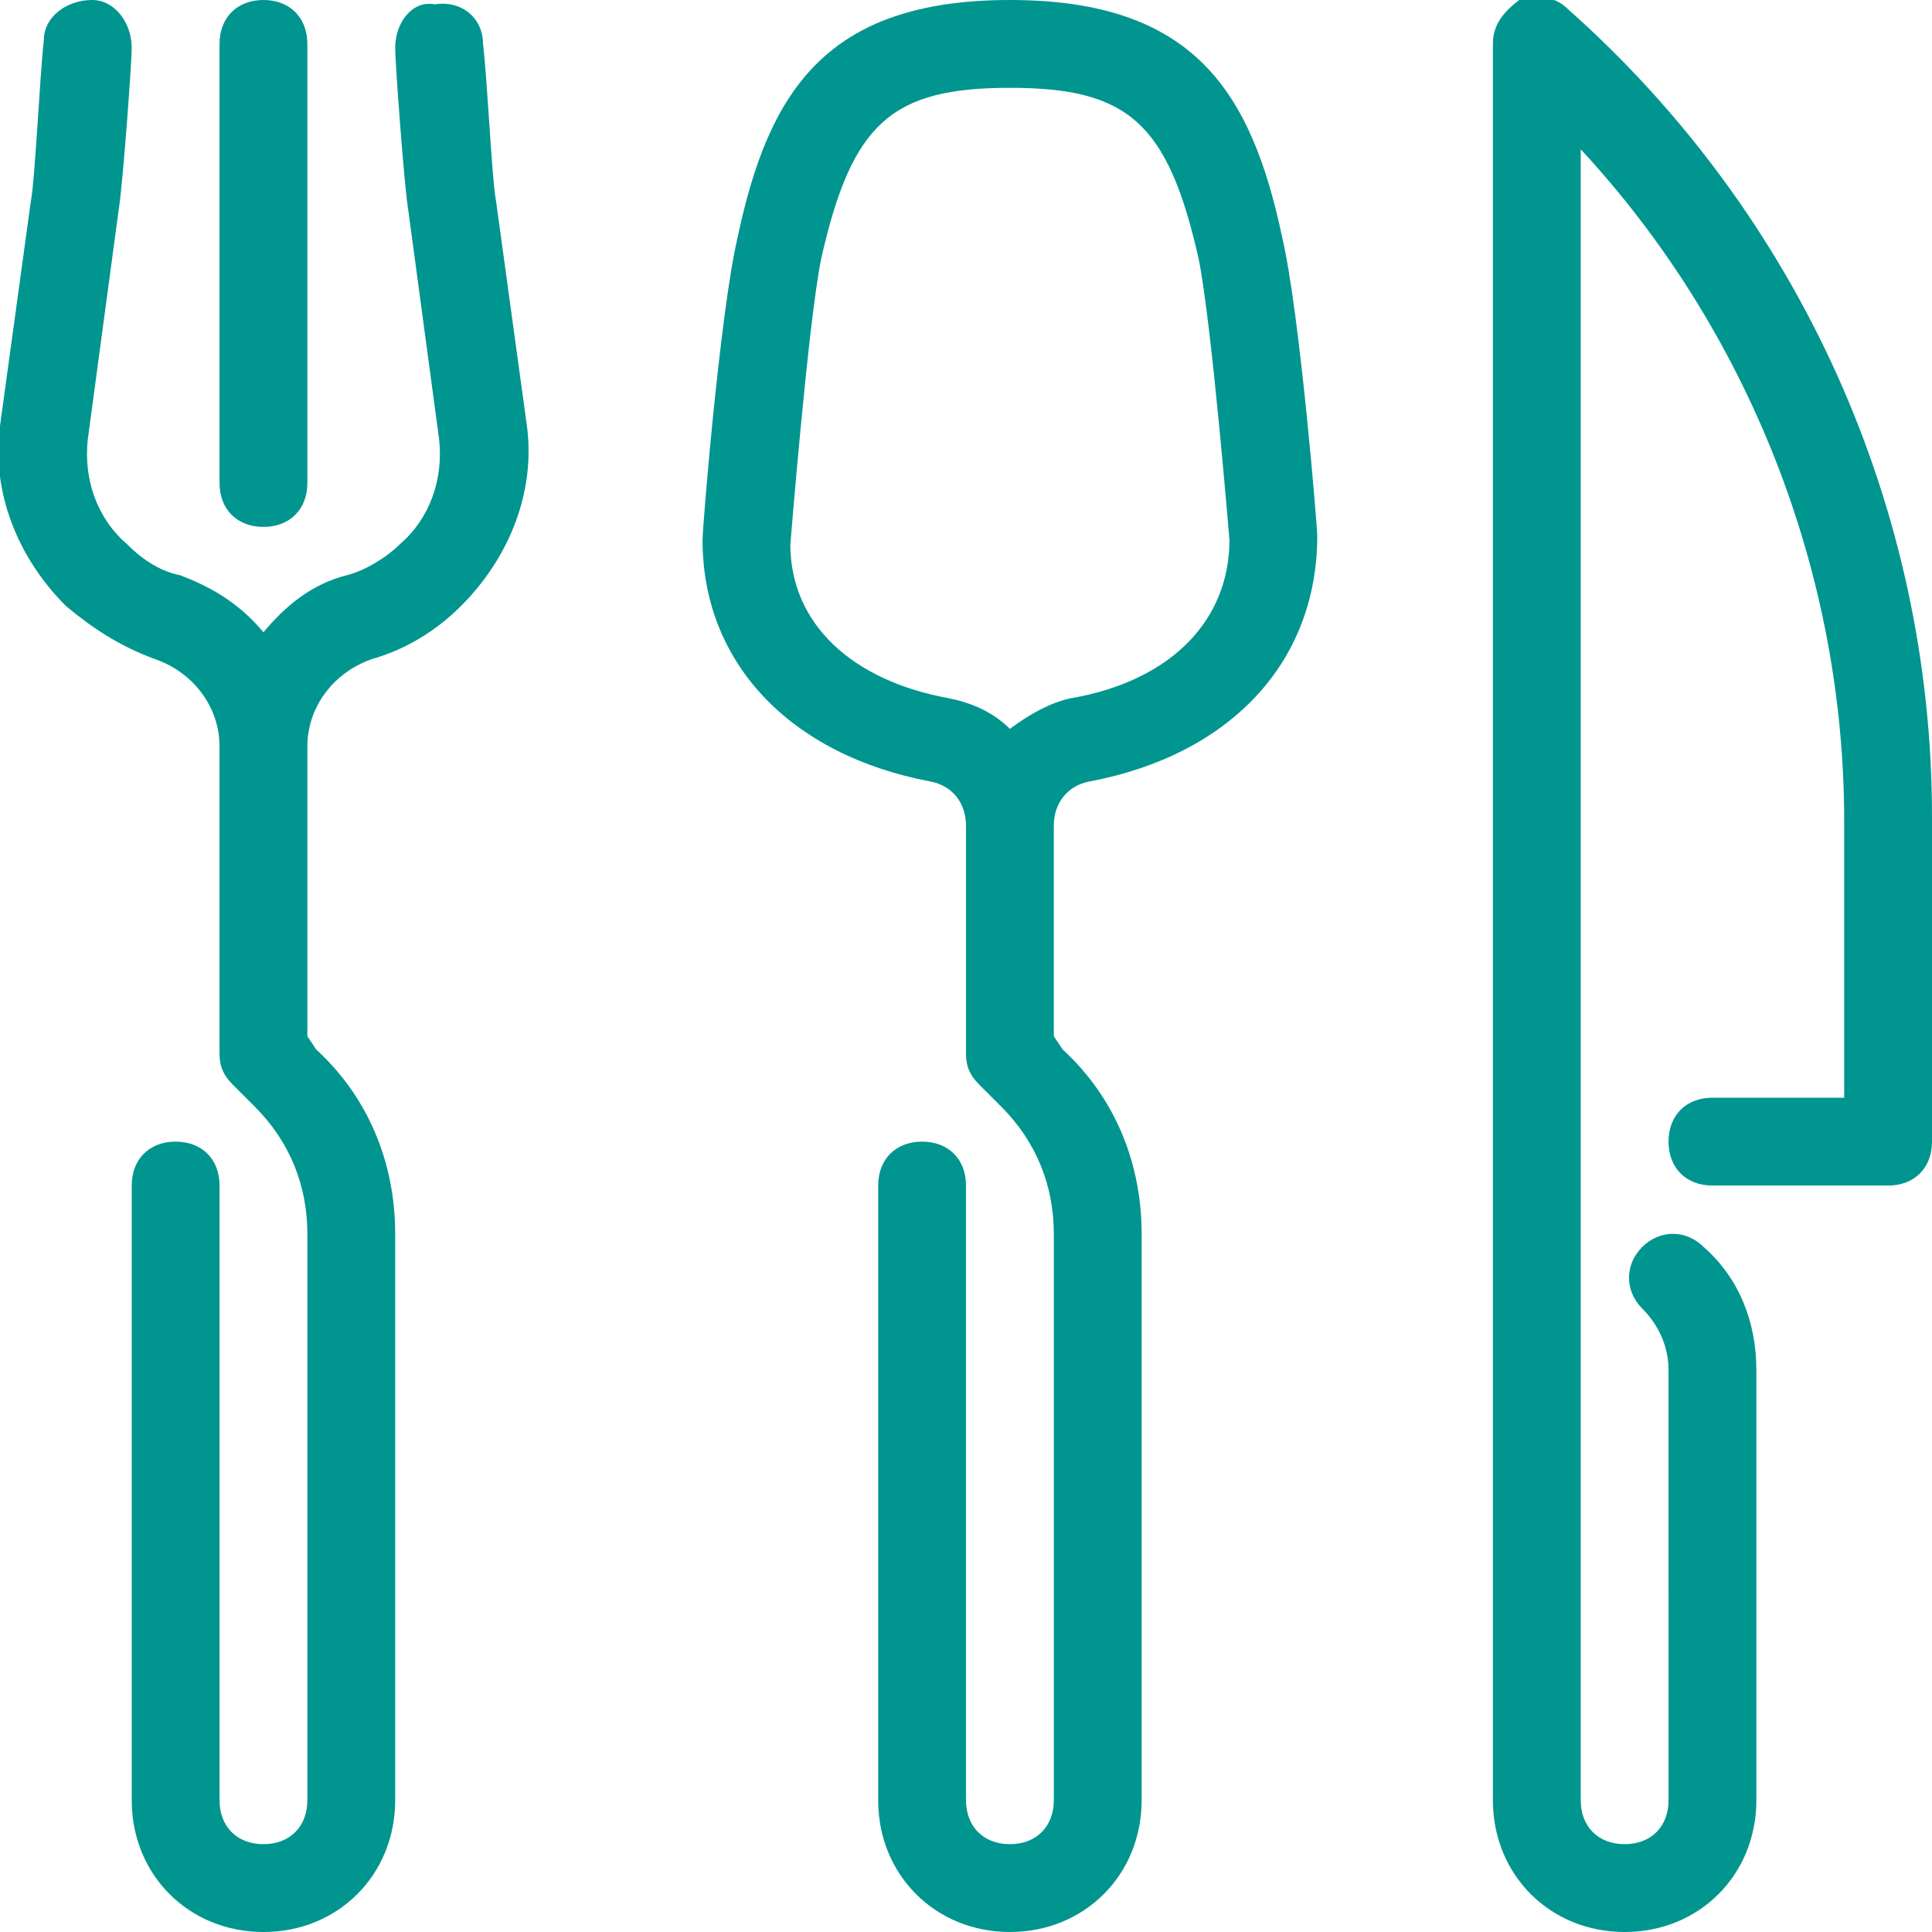 <?xml version="1.0" encoding="utf-8"?>
<!-- Generator: Adobe Illustrator 21.0.0, SVG Export Plug-In . SVG Version: 6.00 Build 0)  -->
<svg version="1.1" id="Layer_1" xmlns="http://www.w3.org/2000/svg" xmlns:xlink="http://www.w3.org/1999/xlink" x="0px" y="0px"
	 viewBox="0 0 44 44" style="enable-background:new 0 0 44 44;" xml:space="preserve">
<style type="text/css">
	.st0{fill:#00958F;}
</style>
<g id="strawberry">
</g>
<g id="grapes">
</g>
<g id="bread">
</g>
<g id="cheese">
</g>
<g id="ice_x5F_cream">
</g>
<g id="chicken">
</g>
<g id="egg">
</g>
<g id="avocado">
</g>
<g id="carrot">
</g>
<g id="coffee">
</g>
<g id="wine">
</g>
<g id="orange">
</g>
<g id="beer">
</g>
<g id="burger">
</g>
<g id="milk">
</g>
<g id="alcohol">
</g>
<g id="onion">
</g>
<g id="pizza">
</g>
<g id="apple">
</g>
<g id="gluten">
</g>
<g id="fridge">
</g>
<g id="cleaver">
</g>
<g id="grater">
</g>
<g id="microwave">
</g>
<g id="toaster">
</g>
<g id="pot">
</g>
<g id="french_x5F_press">
</g>
<g id="blender">
</g>
<g id="cutlery">
	<g>
		<path class="st0" d="M6,12c0.6,0,1-0.4,1-1V1c0-0.6-0.4-1-1-1S5,0.4,5,1v10C5,11.6,5.4,12,6,12z"/>
		<path class="st0" d="M11.3,4.6C11.2,4.1,11.1,1.8,11,1c0-0.6-0.5-1-1.1-0.9C9.4,0,9,0.5,9,1.1c0,0.3,0.2,3.1,0.3,3.7L10,10
			c0.1,0.9-0.2,1.8-0.9,2.4c-0.3,0.3-0.8,0.6-1.2,0.7c-0.8,0.2-1.4,0.7-1.9,1.3c-0.5-0.6-1.1-1-1.9-1.3c-0.5-0.1-0.9-0.4-1.2-0.7
			c-0.7-0.6-1-1.5-0.9-2.4l0.7-5.2C2.8,4.2,3,1.4,3,1.1C3,0.5,2.6,0,2.1,0C1.5,0,1,0.4,1,0.9C0.9,1.8,0.8,4.1,0.7,4.6L0,9.7
			c-0.2,1.5,0.4,3,1.5,4.1c0.6,0.5,1.2,0.9,2,1.2C4.4,15.3,5,16.1,5,17v7c0,0.3,0.1,0.5,0.3,0.7l0.5,0.5C6.6,26,7,27,7,28.1V41
			c0,0.6-0.4,1-1,1s-1-0.4-1-1V27c0-0.6-0.4-1-1-1s-1,0.4-1,1v14c0,1.7,1.3,3,3,3s3-1.3,3-3V28.1c0-1.6-0.6-3.1-1.8-4.2L7,23.6V17
			c0-0.9,0.6-1.7,1.5-2c0.7-0.2,1.4-0.6,2-1.2c1.1-1.1,1.7-2.6,1.5-4.1L11.3,4.6z"/>
		<path class="st0" d="M23,0L23,0L23,0c-4.2,0-5.5,2.1-6.2,5.4C16.4,7.1,16,12,16,12.3c0,2.8,2,4.9,5.2,5.5c0.5,0.1,0.8,0.5,0.8,1
			V24c0,0.3,0.1,0.5,0.3,0.7l0.5,0.5C23.6,26,24,27,24,28.1V41c0,0.6-0.4,1-1,1s-1-0.4-1-1V27c0-0.6-0.4-1-1-1s-1,0.4-1,1v14
			c0,1.7,1.3,3,3,3s3-1.3,3-3V28.1c0-1.6-0.6-3.1-1.8-4.2L24,23.6v-4.8c0-0.5,0.3-0.9,0.8-1c3.2-0.6,5.2-2.7,5.2-5.6
			c0-0.2-0.4-5.1-0.8-6.8C28.5,2.1,27.2,0,23,0z M24.4,15.9c-0.5,0.1-1,0.4-1.4,0.7c-0.4-0.4-0.9-0.6-1.4-0.7
			c-2.2-0.4-3.6-1.7-3.6-3.5c0,0,0.4-5,0.7-6.5C19.4,2.8,20.3,2,23,2l0,0l0,0c2.7,0,3.6,0.8,4.3,3.9c0.3,1.5,0.7,6.4,0.7,6.4
			C28,14.1,26.7,15.5,24.4,15.9z"/>
		<path class="st0" d="M35.7,0.2C35.4-0.1,35-0.1,34.6,0C34.2,0.3,34,0.6,34,1v40c0,1.7,1.3,3,3,3s3-1.3,3-3v-9.8
			c0-1.1-0.4-2.1-1.2-2.8c-0.4-0.4-1-0.4-1.4,0s-0.4,1,0,1.4s0.6,0.9,0.6,1.4V41c0,0.6-0.4,1-1,1s-1-0.4-1-1V3.4
			c3.8,4.1,6,9.6,6,15.3V25h-3c-0.6,0-1,0.4-1,1s0.4,1,1,1h4c0.6,0,1-0.4,1-1v-7.4C44,11.6,41,4.9,35.7,0.2z"/>
	</g>
</g>
<g id="slicer">
</g>
<g id="grinder">
</g>
<g id="weight">
</g>
<g id="mixer">
</g>
<g id="dishwasher">
</g>
<g id="kettle">
</g>
<g id="tea">
</g>
<g id="chef">
</g>
<g id="coffee_x5F_maker">
</g>
<g id="corkscrew">
</g>
<g id="dish">
</g>
</svg>
